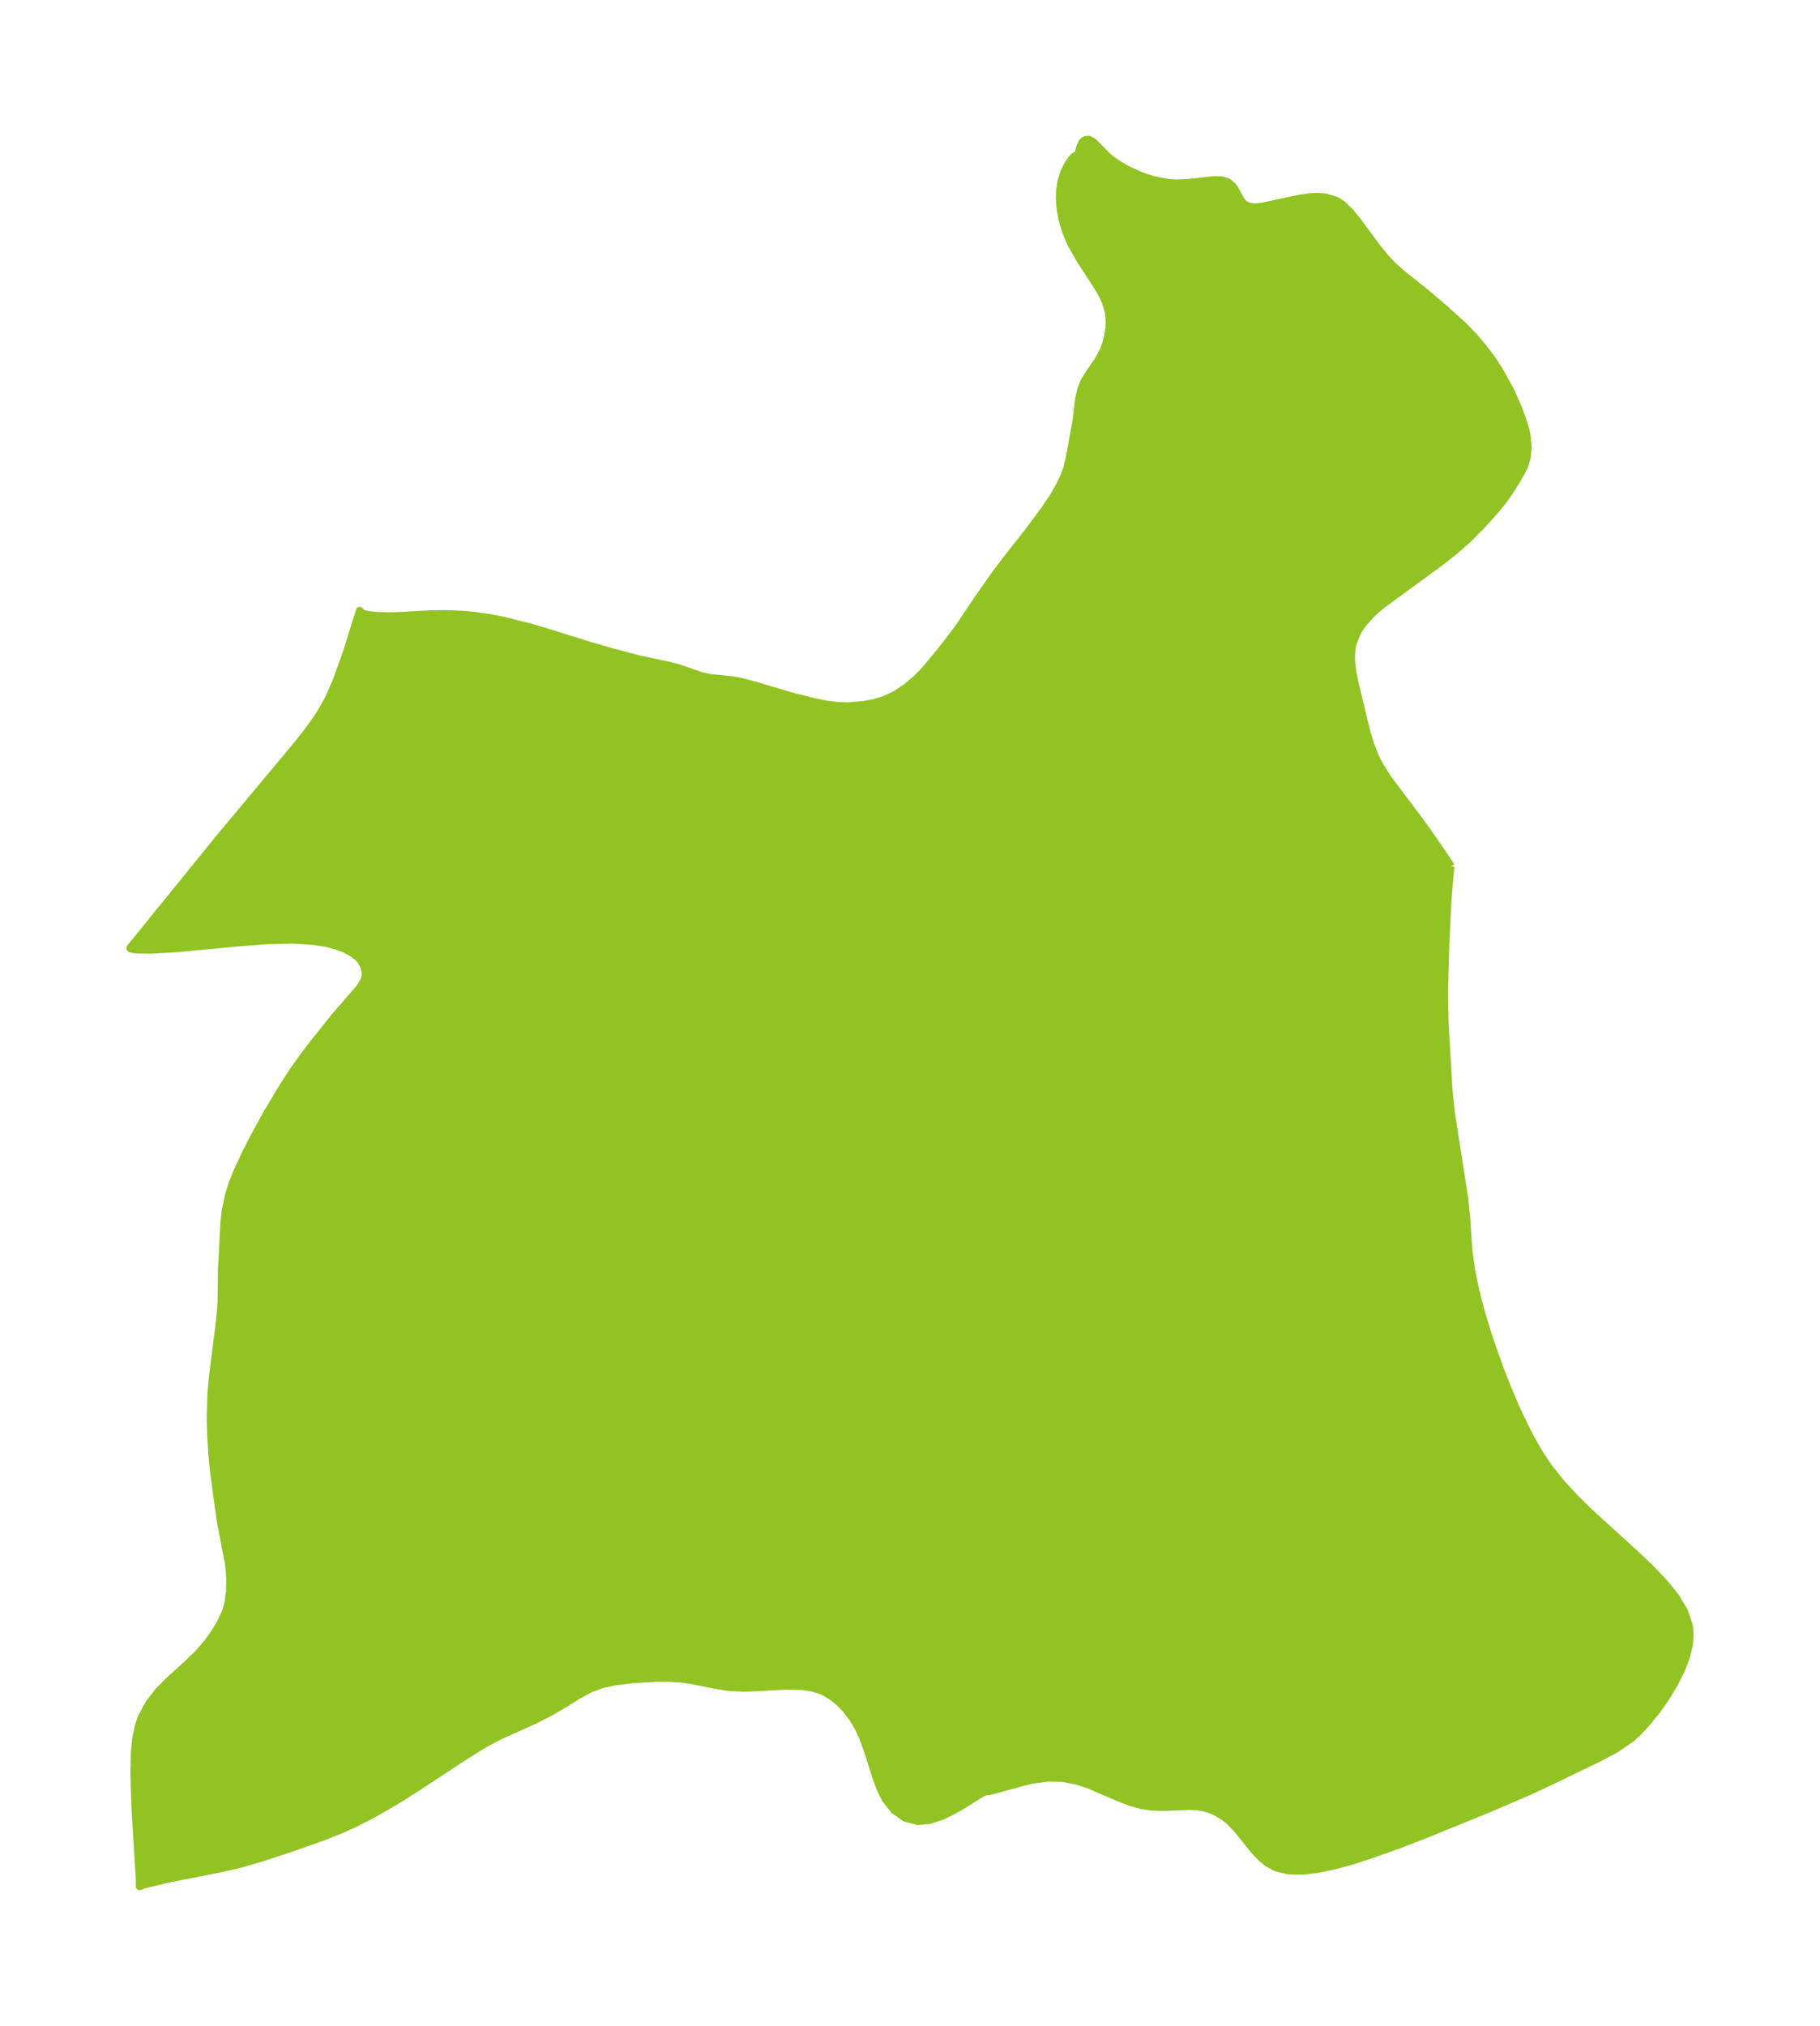 <?xml version="1.0" encoding="UTF-8"?>
<!DOCTYPE svg  PUBLIC '-//W3C//DTD SVG 1.1//EN'  'http://www.w3.org/Graphics/SVG/1.1/DTD/svg11.dtd'>
<svg width="252.08pt" height="280.51pt" version="1.1" viewBox="0 0 252.08 280.51" xmlns="http://www.w3.org/2000/svg" xmlns:xlink="http://www.w3.org/1999/xlink">
 <defs>
  <style type="text/css">*{stroke-linejoin: round; stroke-linecap: butt}</style>
 </defs>
 <g id="figure_1">
  <g id="patch_1">
   <path d="m0 280.51h252.08v-280.51h-252.08v280.51z" fill="none"/>
  </g>
  <g id="axes_1">
   <g id="PatchCollection_1">
    <defs>
     <path id="md1c2372288" d="m200.97-160.56-0.181 1.481-0.288 3.808-0.272 5.858-0.18 6.33 0.079 4.156 0.568 9.558 0.307 2.919 1.823 11.646 0.3 2.841 0.325 4.749 0.381 2.685 0.562 2.708 0.702 2.722 0.813 2.727 0.903 2.724 0.981 2.711 1.055 2.687 1.132 2.65 1.016 2.181 1.042 2.045 1.132 1.983 1.253 1.899 1.794 2.266 1.974 2.139 2.091 2.047 6.432 5.853 2.012 1.92 1.835 1.931 1.568 1.957 1.19 1.998 0.669 2.057 0.092 1.282-0.123 1.304-0.382 1.592-0.591 1.599-1.055 2.142-1.237 2.036-1.178 1.67-1.461 1.804-1.263 1.345-0.857 0.768-2.123 1.455-2.38 1.257-6.707 3.244-3.02 1.401-5.57 2.397-8.774 3.566-3.801 1.467-4.387 1.55-2.33 0.724-2.263 0.603-2.172 0.443-2.051 0.232-1.892-0.045-1.684-0.404-1.114-0.589-0.94-0.742-0.826-0.838-2.58-3.202-1.089-1.115-0.693-0.555-1.216-0.722-0.865-0.358-0.534-0.159-1.093-0.188-1.07-0.047-3.569 0.135-1.542-0.044-1.555-0.214-1.618-0.458-1.619-0.637-4.016-1.733-1.627-0.543-2.029-0.401-2.109-0.032-2.015 0.27-0.912 0.198-5.062 1.385-0.343 0.054-0.226-0.022-0.561 0.264-2.879 1.79-1.324 0.745-1.368 0.645-1.681 0.542-1.617 0.139-1.737-0.467-1.507-1.063-1.21-1.529-0.7-1.406-0.571-1.55-1.153-3.615-0.673-1.881-0.574-1.288-0.867-1.481-1.028-1.331-0.809-0.83-0.875-0.722-1.108-0.686-0.662-0.299-1.223-0.359-1.293-0.187-2.328-0.047-4.286 0.241-1.597 0.039-1.991-0.104-1.62-0.255-3.739-0.752-1.342-0.16-1.37-0.084-1.893-0.012-3.26 0.184-2.252 0.277-1.704 0.345-0.57 0.156-1.311 0.479-1.763 0.951-1.764 1.114-2.122 1.232-2.067 1.058-5.145 2.321-2.06 1.125-2.665 1.653-6.232 4.108-2.938 1.862-3.67 2.117-2.636 1.326-1.498 0.671-2.561 1.016-4.138 1.472-4.234 1.392-3.021 0.875-2.51 0.594-7.467 1.464-3.45 0.835-0.575 0.234 0.003-0.778-0.616-10.085-0.156-4.698 0.06-2.948 0.192-1.912 0.391-1.878 0.375-1.109 1.055-1.978 1.364-1.737 1.538-1.545 2.41-2.173 1.489-1.449 1.33-1.52 1.014-1.447 0.742-1.24 0.605-1.271 0.22-0.606 0.238-0.85 0.237-1.687 0.023-1.718-0.049-0.946-0.146-1.254-1.137-5.935-0.898-6.583-0.248-2.502-0.165-2.729-0.052-2.318 0.081-3.221 0.208-2.379 0.951-7.539 0.173-1.757 0.086-1.371 0.05-4.202 0.343-6.682 0.177-1.495 0.474-2.272 0.499-1.572 0.63-1.588 1.208-2.589 1.264-2.463 1.604-2.928 2.312-3.876 1.437-2.2 1.273-1.794 1.585-2.071 2.806-3.512 3.496-4.037 0.617-1.012 0.128-0.423 0.053-0.44-0.025-0.47-0.184-0.683-0.394-0.702-0.271-0.327-0.79-0.667-1.171-0.642-1.25-0.466-1.373-0.351-1.817-0.28-2.84-0.159-3.533 0.081-3.405 0.251-9.208 0.862-3.48 0.188-2.045-0.03-0.679-0.113-0.123-0.098 0.026-0.08 12.253-15.109 10.89-13.042 1.419-1.8 1.346-1.877 0.781-1.243 0.775-1.416 1.064-2.419 1.415-3.949 1.835-5.847 0.394 0.411 0.849 0.192 1.181 0.11 1.587 0.052 1.428-0.034 4.428-0.253 2.194-0.022 2.053 0.084 1.672 0.151 1.937 0.268 2.092 0.397 3.693 0.92 1.928 0.559 6.519 2.04 2.848 0.816 3.775 1.004 4.362 0.941 1.066 0.271 3.387 1.154 1.159 0.25 2.969 0.296 0.858 0.149 1.141 0.262 1.596 0.446 5.135 1.515 2.777 0.681 1.571 0.32 1.498 0.197 1.485 0.059 2.148-0.179 1.512-0.273 1.462-0.436 1.559-0.746 1.464-0.979 1.361-1.153 1.244-1.277 1.806-2.176 2.15-2.749 0.787-1.078 2.275-3.397 2.534-3.624 1.535-2.047 3.289-4.186 2.218-2.987 0.997-1.49 0.914-1.549 0.611-1.239 0.47-1.222 0.415-1.68 0.643-3.55 0.286-1.644 0.346-2.88 0.301-1.336 0.501-1.188 0.753-1.201 1.068-1.532 0.741-1.358 0.391-1.05 0.23-0.87 0.193-1.21 0.041-0.592-0.021-0.951-0.12-0.838-0.42-1.355-0.359-0.786-0.488-0.891-2.751-4.257-1.164-2.076-0.49-1.115-0.326-0.917-0.336-1.176-0.223-1.048-0.157-1.202-0.042-0.785 0.03-1.049 0.206-1.32 0.383-1.236 0.516-1.078 0.535-0.77 0.301-0.312 0.429-0.283 0.279-0.04 0.009-0.333-0.005-0.084 0.142-0.621 0.321-0.656 0.192-0.202 0.273-0.16 0.447-0.031 0.556 0.272 0.171 0.139 1.858 1.883 0.662 0.543 0.888 0.615 1.02 0.595 1.654 0.787 0.951 0.368 1.103 0.352 2.056 0.418 1.267 0.079 1.5-0.059 3.649-0.399 1.101 0.033 0.647 0.173 0.354 0.192 0.547 0.504 0.296 0.418 0.776 1.44 0.29 0.389 0.238 0.223 0.541 0.283 0.675 0.104 0.679-0.023 0.651-0.084 4.879-1.058 1.672-0.233 1.003-0.047 1.091 0.078 1.448 0.437 0.536 0.307 0.427 0.312 0.989 0.942 1.065 1.302 2.697 3.65 1.108 1.356 0.945 1.027 1.151 1.057 3.726 2.985 2.5 2.127 2.506 2.27 1.407 1.443 1.321 1.54 1.217 1.61 1.089 1.657 1.508 2.733 1.061 2.369 0.771 2.131 0.317 1.139 0.162 0.79 0.132 1.597-0.14 1.292-0.371 1.167-0.356 0.761-0.778 1.349-1.087 1.69-0.699 0.987-0.944 1.167-1.953 2.18-2.026 2.048-1.782 1.558-1.952 1.545-7.944 5.806-1.002 0.816-0.755 0.718-1.08 1.213-0.703 1.011-0.721 1.804-0.107 0.576-0.079 0.981 0.038 1.151 0.181 1.343 0.303 1.469 1.548 6.413 0.59 1.978 0.764 1.902 0.627 1.184 1.093 1.694 4.337 5.77 1.448 2.011 2.666 3.897 0.207 0.412" stroke="#91c423"/>
    </defs>
    <g clip-path="url(#p2c14dfafb9)">
     <use y="280.512" fill="#91c423" stroke="#91c423" xlink:href="#md1c2372288"/>
    </g>
   </g>
  </g>
 </g>
 <defs>
  <clipPath id="p2c14dfafb9">
   <rect x="7.2" y="7.2" width="237.68" height="266.11"/>
  </clipPath>
 </defs>
</svg>
